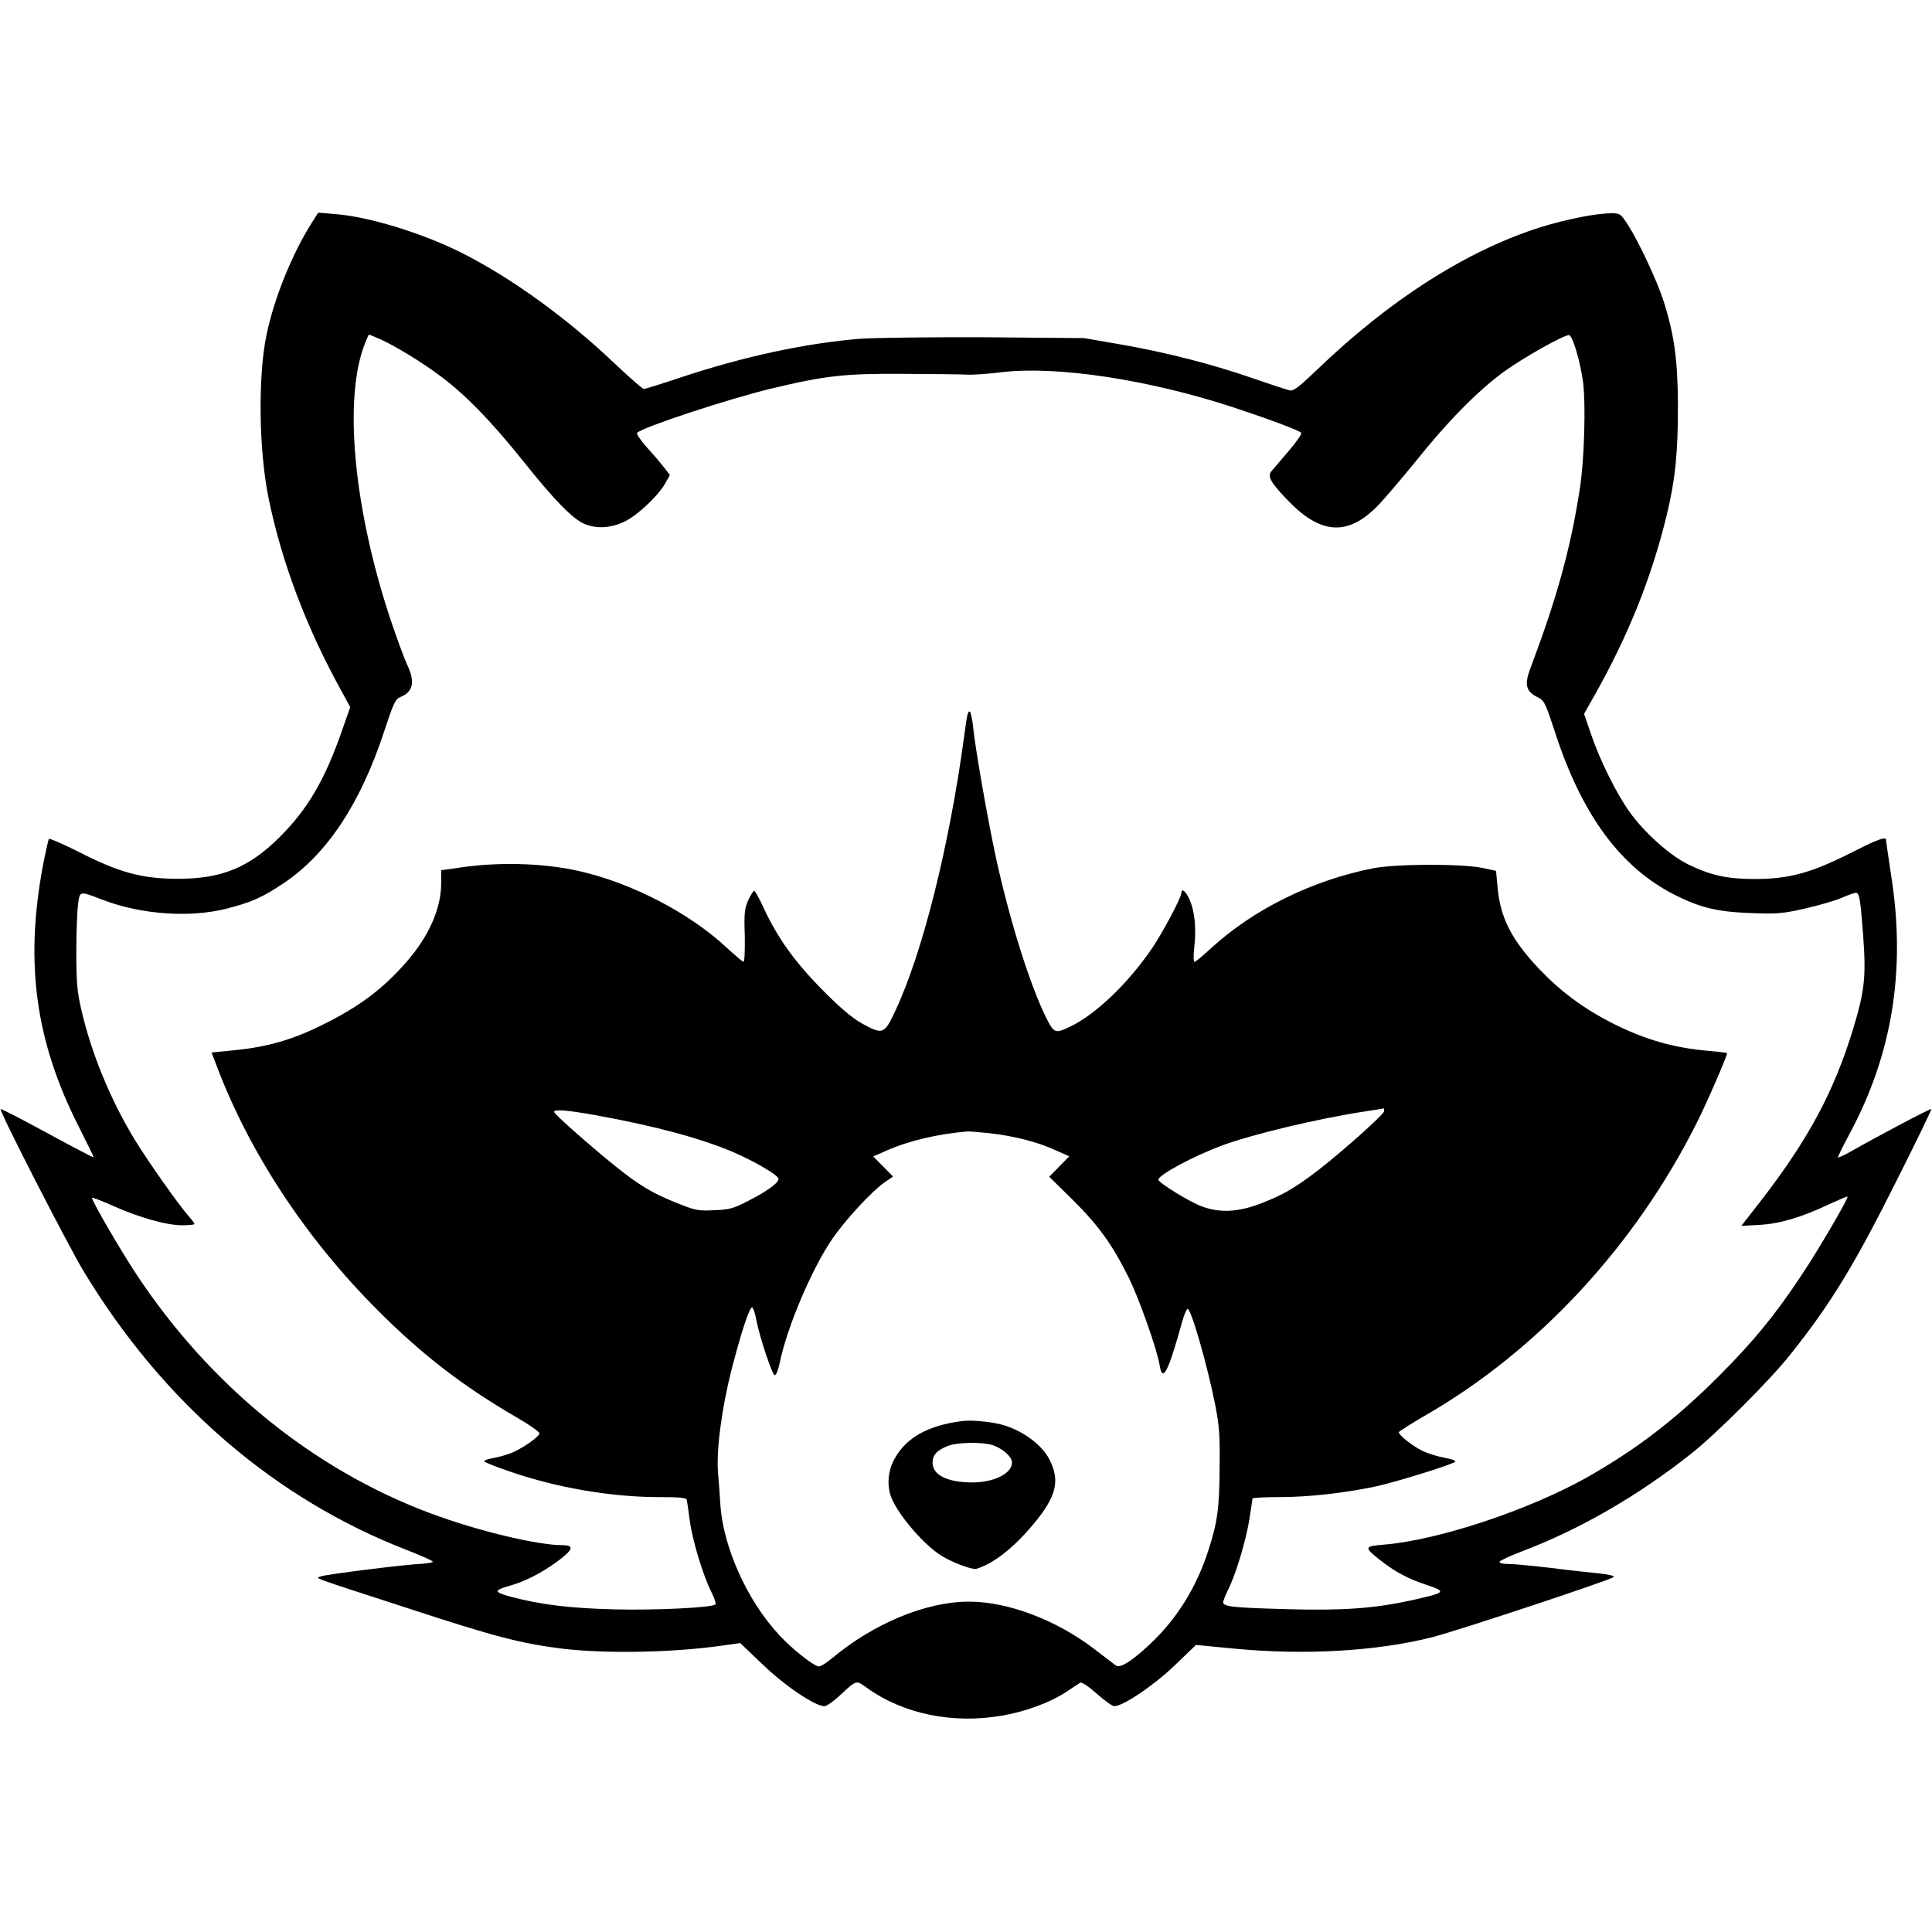 <?xml version="1.0" standalone="no"?>
<!DOCTYPE svg PUBLIC "-//W3C//DTD SVG 20010904//EN"
 "http://www.w3.org/TR/2001/REC-SVG-20010904/DTD/svg10.dtd">
<svg version="1.0" xmlns="http://www.w3.org/2000/svg"
 width="924pt" height="924pt" viewBox="0 0 924 924"
 preserveAspectRatio="xMidYMid meet">
<g transform="translate(0,924) scale(0.1,-0.1)"
fill="#000000" stroke="none">
<path d="M1494 8179 c-96 -150 -183 -365 -219 -539 -42 -198 -37 -553 9 -780
62 -305 180 -619 348 -923 l43 -79 -39 -111 c-82 -236 -164 -377 -300 -512
-147 -146 -279 -199 -491 -198 -167 1 -274 30 -461 125 -79 40 -146 69 -150
66 -3 -4 -17 -67 -31 -140 -84 -461 -32 -831 174 -1237 40 -79 72 -145 71
-146 -2 -2 -102 51 -222 116 -121 66 -221 117 -223 115 -8 -8 319 -646 397
-776 380 -629 916 -1090 1548 -1334 67 -26 122 -51 122 -55 0 -4 -24 -8 -52
-10 -81 -3 -460 -51 -483 -60 -25 -11 -69 5 408 -150 423 -139 548 -171 747
-196 209 -25 533 -19 773 16 l77 11 108 -103 c106 -102 250 -199 295 -199 10
0 42 22 70 48 87 80 79 78 134 39 175 -125 411 -173 646 -132 112 19 229 63
303 111 32 22 64 42 70 46 7 5 40 -17 79 -52 37 -33 75 -60 84 -60 42 0 189
99 288 194 l103 99 186 -18 c336 -32 680 -12 944 55 128 33 864 277 868 288 2
6 -27 13 -70 17 -40 4 -143 15 -228 26 -85 10 -177 19 -203 19 -30 0 -47 4
-45 11 2 6 51 28 108 50 275 104 557 267 810 468 122 97 374 349 471 471 197
247 309 431 520 854 88 175 158 320 156 322 -4 4 -259 -131 -394 -208 -29 -16
-53 -26 -53 -23 0 4 24 53 54 109 206 382 271 783 202 1231 -14 94 -26 173
-26 178 0 17 -37 4 -148 -52 -210 -107 -312 -135 -487 -135 -128 1 -205 18
-313 71 -87 43 -210 153 -279 251 -62 86 -142 248 -183 369 l-34 99 51 90
c160 284 271 560 343 855 42 173 55 298 55 529 -1 223 -18 343 -71 507 -30 92
-116 276 -167 356 -36 55 -38 57 -81 57 -71 0 -213 -28 -336 -66 -351 -110
-724 -347 -1077 -688 -83 -79 -107 -97 -125 -93 -13 3 -90 28 -173 57 -200 69
-414 124 -631 162 l-179 31 -470 4 c-263 1 -527 -2 -600 -7 -261 -21 -559 -85
-862 -186 -89 -30 -167 -54 -174 -54 -6 0 -63 50 -128 111 -235 225 -504 420
-747 542 -187 93 -441 171 -599 183 l-83 7 -28 -44z m322 -560 c75 -34 205
-113 295 -181 120 -91 237 -211 391 -403 148 -186 238 -278 294 -301 58 -24
126 -20 192 12 62 30 165 127 196 187 l20 35 -26 34 c-14 18 -51 62 -83 97
-31 35 -53 67 -48 71 29 28 434 161 639 211 263 63 355 73 639 71 143 -1 280
-2 305 -4 25 -1 98 4 162 12 263 31 699 -35 1103 -167 161 -53 316 -110 328
-123 5 -4 -22 -43 -59 -86 -37 -44 -74 -87 -82 -96 -22 -26 -7 -53 75 -139
157 -164 284 -174 425 -35 29 28 114 128 190 221 151 189 291 331 415 423 95
70 300 185 318 179 18 -7 52 -124 66 -223 14 -109 6 -378 -16 -516 -45 -288
-109 -517 -236 -855 -29 -76 -21 -110 32 -136 35 -17 38 -23 88 -175 128 -392
314 -643 573 -773 122 -61 202 -80 363 -86 126 -5 152 -2 259 22 66 15 144 38
174 51 30 13 60 24 67 24 18 0 22 -24 36 -208 14 -192 7 -260 -47 -439 -92
-303 -215 -532 -444 -828 l-92 -118 89 5 c98 6 196 35 332 99 46 21 85 38 87
36 6 -6 -141 -258 -221 -377 -124 -188 -232 -319 -394 -481 -209 -209 -396
-352 -637 -488 -276 -154 -703 -296 -961 -318 -100 -8 -101 -12 -23 -74 68
-54 134 -90 223 -119 97 -33 94 -36 -74 -74 -174 -38 -329 -50 -594 -42 -257
7 -305 12 -305 33 0 7 11 35 24 61 36 71 84 231 101 334 8 51 15 96 15 101 0
4 58 7 129 7 140 0 309 19 461 51 92 20 352 100 378 117 8 5 -10 13 -49 20
-33 6 -81 21 -106 33 -47 23 -113 75 -113 89 0 4 56 39 124 79 541 311 1006
812 1302 1403 47 93 144 317 144 331 0 2 -39 7 -87 11 -167 14 -306 54 -461
132 -139 71 -247 151 -351 260 -132 140 -186 244 -199 393 l-7 76 -60 13 c-97
22 -420 21 -530 -1 -291 -58 -570 -196 -772 -381 -39 -36 -75 -66 -80 -66 -5
0 -6 30 -1 73 10 88 2 168 -23 225 -17 39 -39 57 -39 31 0 -21 -88 -187 -138
-261 -117 -172 -272 -320 -396 -379 -69 -33 -75 -30 -111 40 -77 155 -172 454
-239 756 -38 173 -101 528 -112 638 -4 37 -11 70 -15 73 -10 6 -14 -11 -29
-126 -71 -520 -198 -1027 -327 -1302 -54 -116 -60 -118 -162 -62 -46 26 -102
73 -186 158 -131 132 -215 248 -281 390 -21 47 -43 85 -47 86 -4 0 -17 -21
-29 -46 -17 -40 -20 -62 -16 -170 1 -68 -1 -124 -6 -124 -4 0 -41 31 -82 69
-177 165 -453 308 -704 365 -172 39 -393 45 -582 15 l-78 -11 0 -62 c0 -120
-58 -252 -163 -373 -114 -132 -230 -219 -412 -308 -138 -68 -258 -102 -406
-117 l-117 -12 24 -63 c156 -414 427 -826 769 -1168 212 -213 409 -365 668
-515 59 -34 107 -68 107 -75 0 -17 -94 -81 -145 -98 -22 -8 -60 -18 -84 -22
-23 -4 -39 -11 -34 -15 4 -5 60 -27 125 -49 224 -77 483 -121 709 -121 95 0
131 -3 133 -12 2 -7 9 -53 15 -101 13 -96 64 -264 105 -345 14 -28 22 -53 17
-56 -24 -15 -287 -28 -481 -23 -213 5 -358 23 -499 61 -78 21 -80 30 -10 50
78 21 158 62 237 120 73 54 80 76 23 76 -122 0 -409 69 -631 152 -560 209
-1052 608 -1404 1138 -76 114 -216 355 -216 371 0 4 44 -13 98 -37 127 -57
259 -94 333 -94 33 0 59 3 59 6 0 4 -13 21 -28 38 -48 54 -197 266 -258 366
-116 191 -208 414 -256 625 -19 83 -23 129 -23 270 0 94 4 196 8 229 10 67 4
66 122 21 183 -69 412 -85 588 -41 120 31 170 53 272 121 209 139 370 383 484
732 41 125 52 149 73 158 65 26 75 72 34 159 -13 28 -47 121 -76 206 -179 536
-229 1067 -124 1329 9 22 17 41 19 41 1 0 24 -10 51 -21z m4804 -3693 c0 -15
-202 -195 -320 -286 -108 -82 -164 -115 -268 -155 -111 -43 -199 -47 -286 -14
-59 22 -206 113 -206 127 0 23 171 114 303 163 146 54 455 128 682 163 50 8
91 14 93 15 1 1 2 -5 2 -13z m-3769 -20 c281 -51 498 -109 658 -177 92 -40
199 -101 213 -123 11 -16 -45 -59 -141 -108 -75 -39 -92 -43 -166 -46 -78 -4
-89 -1 -184 37 -112 45 -176 83 -296 180 -116 94 -285 243 -285 253 0 14 61 9
201 -16z m1884 -86 c115 -13 229 -42 313 -81 l66 -29 -48 -49 -48 -49 115
-113 c124 -124 188 -213 268 -375 50 -103 133 -339 145 -413 14 -87 41 -34
109 212 9 31 20 57 25 57 17 0 94 -268 132 -460 19 -97 23 -144 21 -295 -1
-197 -10 -265 -54 -400 -57 -178 -152 -330 -283 -452 -85 -79 -139 -113 -160
-98 -8 6 -54 41 -102 78 -181 139 -413 227 -599 227 -205 0 -455 -103 -656
-271 -26 -22 -54 -39 -62 -39 -23 0 -129 83 -191 151 -153 164 -268 421 -281
625 -2 39 -7 106 -11 150 -9 109 18 311 66 499 45 172 82 287 96 292 5 2 15
-25 21 -59 16 -83 75 -261 88 -265 6 -2 17 25 24 59 36 174 154 451 253 595
62 90 189 227 248 268 l41 28 -47 48 -48 48 59 26 c109 49 250 82 395 94 8 0
56 -4 105 -9z"/>
<path d="M4605 2444 c-163 -20 -268 -77 -325 -178 -34 -58 -40 -133 -16 -191
36 -86 158 -227 241 -277 52 -32 146 -67 165 -61 84 26 177 100 272 213 111
133 129 208 77 310 -36 72 -136 144 -234 168 -50 13 -140 21 -180 16z m137
-114 c49 -14 98 -56 98 -84 0 -54 -86 -96 -192 -96 -119 1 -188 36 -188 95 0
37 23 61 77 81 45 16 153 18 205 4z"/>
</g>
</svg>

